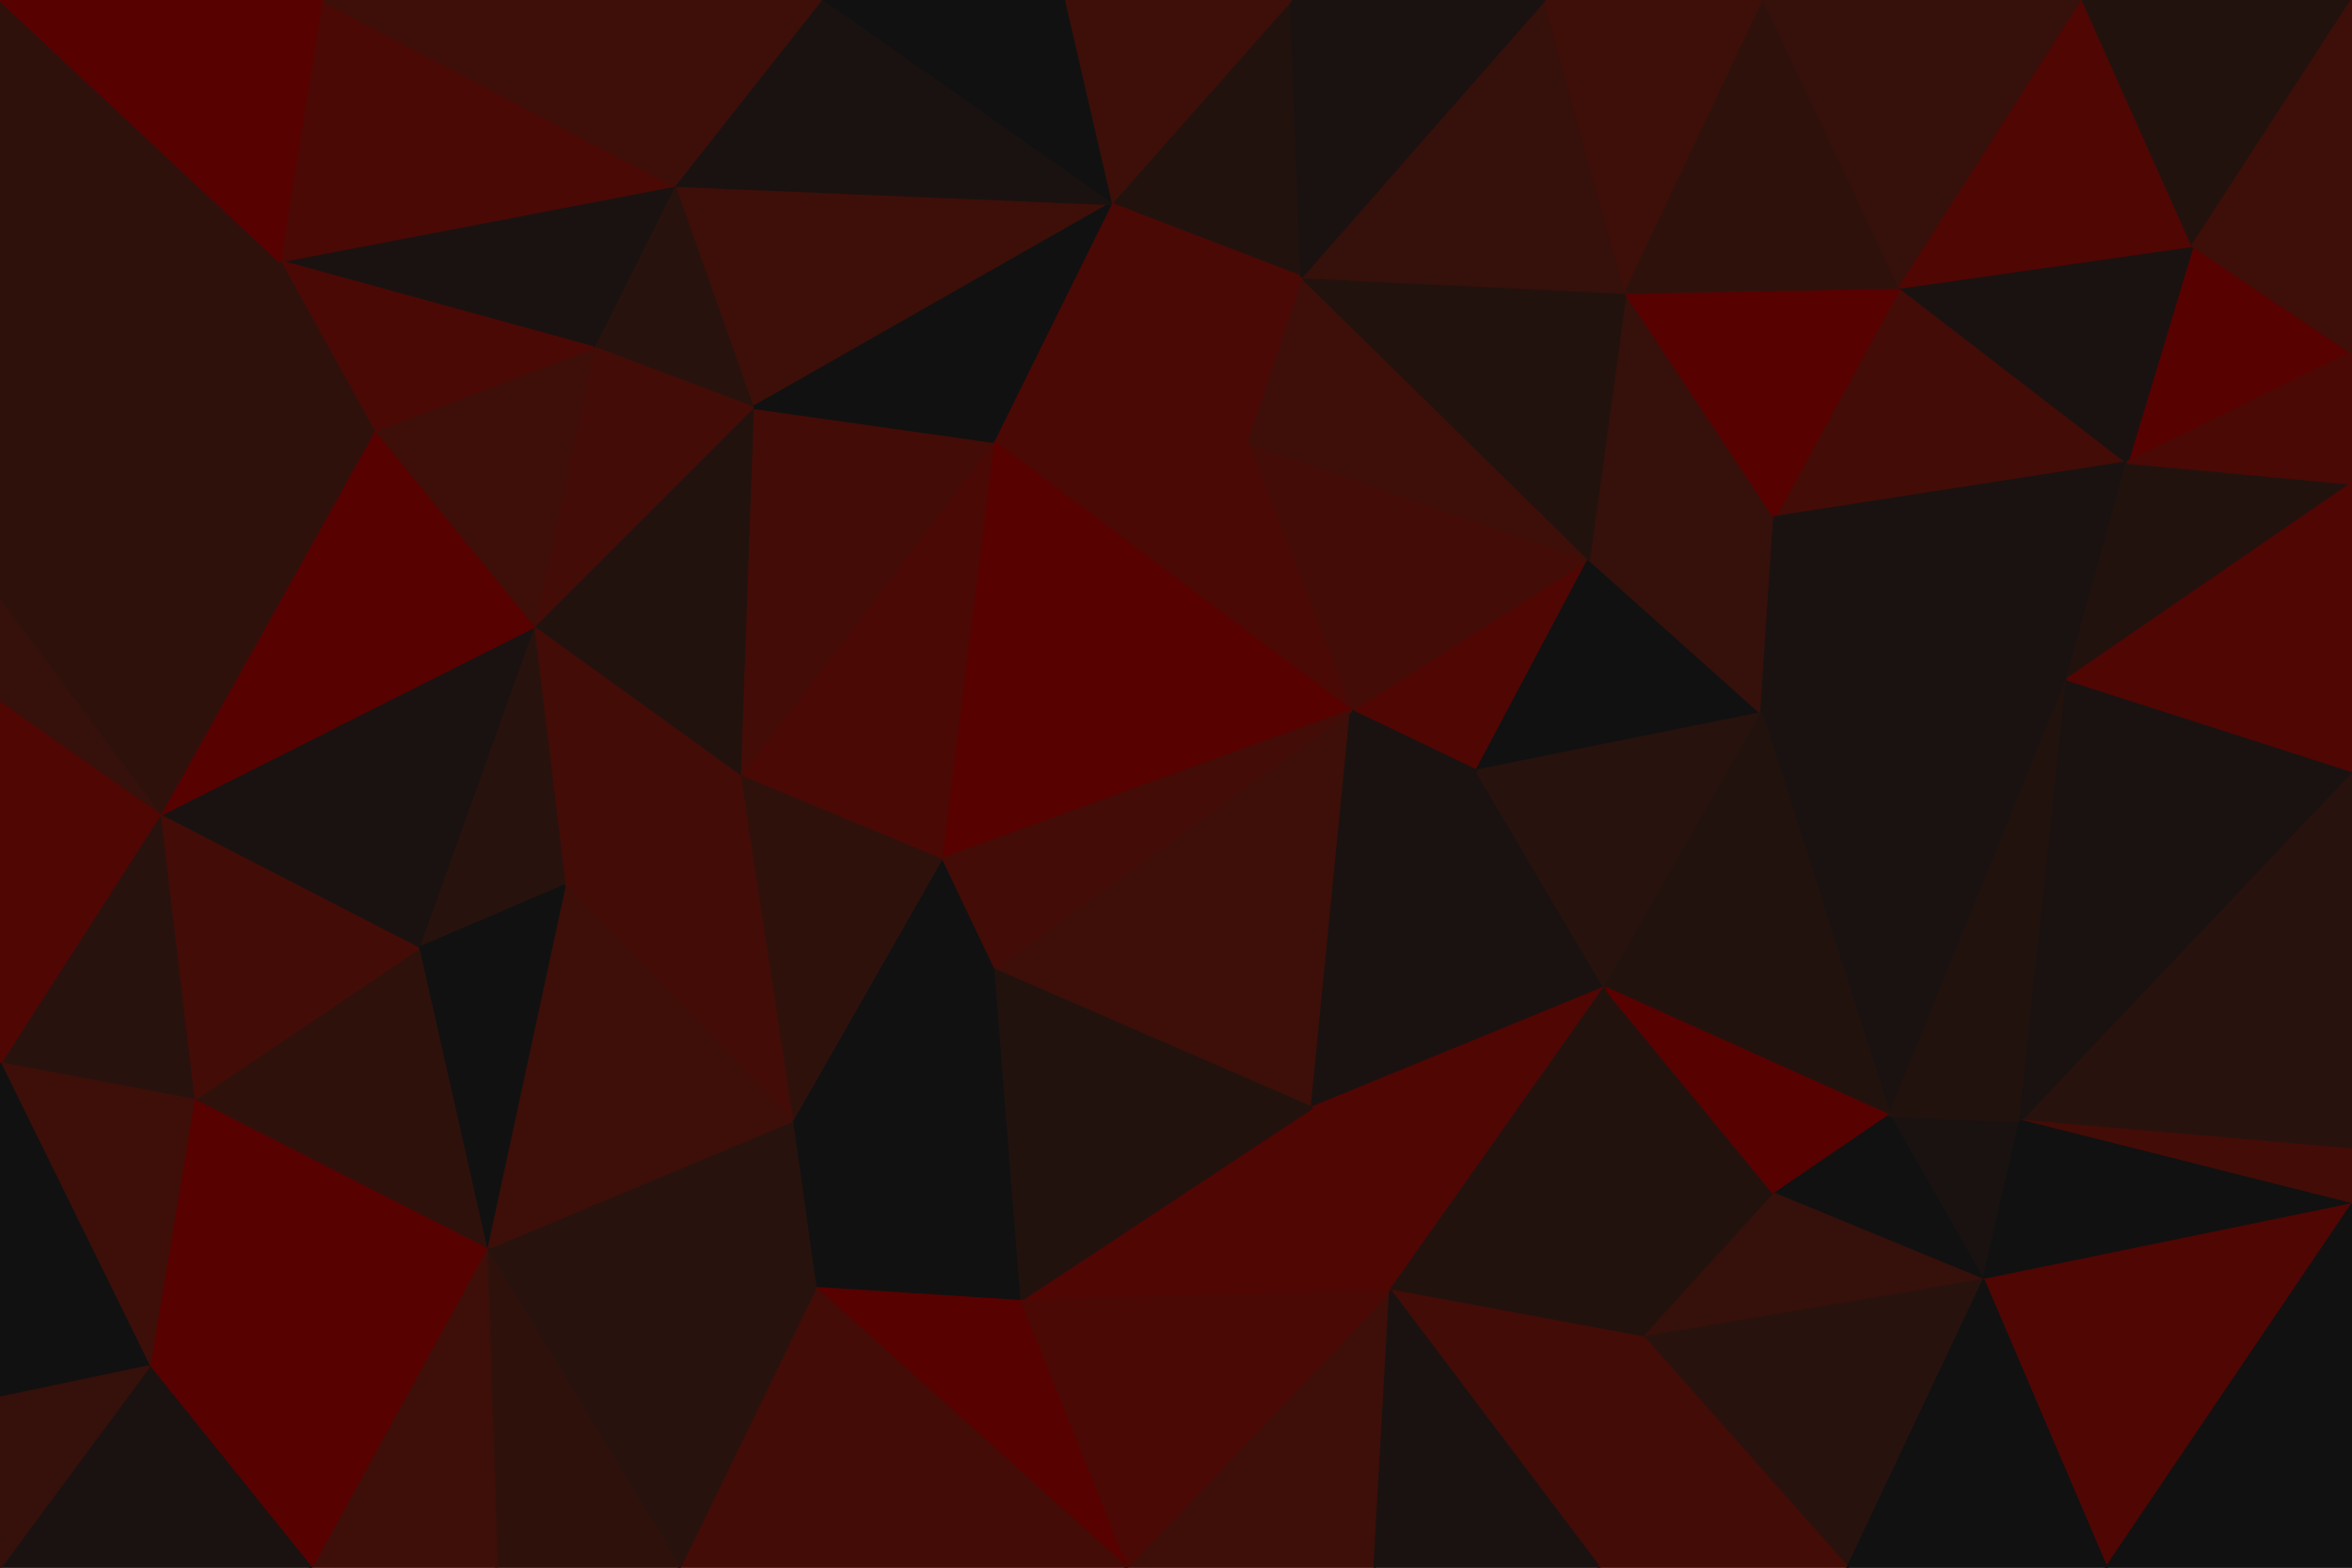 <svg id="visual" viewBox="0 0 900 600" width="900" height="600" xmlns="http://www.w3.org/2000/svg" xmlns:xlink="http://www.w3.org/1999/xlink" version="1.1"><g stroke-width="1" stroke-linejoin="bevel"><path d="M517 272L565 295L608 214Z" fill="#500603" stroke="#500603"></path><path d="M608 214L477 169L517 272Z" fill="#430c07" stroke="#430c07"></path><path d="M565 295L674 273L608 214Z" fill="#111111" stroke="#111111"></path><path d="M674 273L679 198L608 214Z" fill="#36100a" stroke="#36100a"></path><path d="M608 214L498 106L477 169Z" fill="#3d0f08" stroke="#3d0f08"></path><path d="M679 198L622 112L608 214Z" fill="#36100a" stroke="#36100a"></path><path d="M502 424L614 378L565 295Z" fill="#1a1210" stroke="#1a1210"></path><path d="M565 295L614 378L674 273Z" fill="#28120d" stroke="#28120d"></path><path d="M622 112L498 106L608 214Z" fill="#22120e" stroke="#22120e"></path><path d="M380 371L502 424L517 272Z" fill="#3d0f08" stroke="#3d0f08"></path><path d="M517 272L502 424L565 295Z" fill="#1a1210" stroke="#1a1210"></path><path d="M425 78L380 169L477 169Z" fill="#4a0905" stroke="#4a0905"></path><path d="M477 169L380 169L517 272Z" fill="#4a0905" stroke="#4a0905"></path><path d="M814 177L727 110L679 198Z" fill="#430c07" stroke="#430c07"></path><path d="M679 198L727 110L622 112Z" fill="#570101" stroke="#570101"></path><path d="M494 0L425 78L498 106Z" fill="#22120e" stroke="#22120e"></path><path d="M591 0L498 106L622 112Z" fill="#36100a" stroke="#36100a"></path><path d="M498 106L425 78L477 169Z" fill="#4a0905" stroke="#4a0905"></path><path d="M380 169L360 329L517 272Z" fill="#570101" stroke="#570101"></path><path d="M360 329L380 371L517 272Z" fill="#430c07" stroke="#430c07"></path><path d="M723 427L791 260L674 273Z" fill="#1a1210" stroke="#1a1210"></path><path d="M674 273L791 260L679 198Z" fill="#1a1210" stroke="#1a1210"></path><path d="M675 0L591 0L622 112Z" fill="#3d0f08" stroke="#3d0f08"></path><path d="M629 512L679 457L614 378Z" fill="#22120e" stroke="#22120e"></path><path d="M614 378L723 427L674 273Z" fill="#22120e" stroke="#22120e"></path><path d="M679 457L723 427L614 378Z" fill="#570101" stroke="#570101"></path><path d="M591 0L494 0L498 106Z" fill="#1a1210" stroke="#1a1210"></path><path d="M390 498L532 494L502 424Z" fill="#500603" stroke="#500603"></path><path d="M502 424L532 494L614 378Z" fill="#500603" stroke="#500603"></path><path d="M791 260L814 177L679 198Z" fill="#1a1210" stroke="#1a1210"></path><path d="M727 110L675 0L622 112Z" fill="#2f110c" stroke="#2f110c"></path><path d="M797 0L675 0L727 110Z" fill="#36100a" stroke="#36100a"></path><path d="M532 494L629 512L614 378Z" fill="#22120e" stroke="#22120e"></path><path d="M759 490L773 429L723 427Z" fill="#1a1210" stroke="#1a1210"></path><path d="M759 490L723 427L679 457Z" fill="#111111" stroke="#111111"></path><path d="M723 427L773 429L791 260Z" fill="#22120e" stroke="#22120e"></path><path d="M791 260L900 185L814 177Z" fill="#22120e" stroke="#22120e"></path><path d="M360 329L303 429L380 371Z" fill="#111111" stroke="#111111"></path><path d="M380 371L390 498L502 424Z" fill="#22120e" stroke="#22120e"></path><path d="M380 169L283 297L360 329Z" fill="#4a0905" stroke="#4a0905"></path><path d="M288 156L283 297L380 169Z" fill="#430c07" stroke="#430c07"></path><path d="M258 71L288 156L425 78Z" fill="#3d0f08" stroke="#3d0f08"></path><path d="M425 78L288 156L380 169Z" fill="#111111" stroke="#111111"></path><path d="M494 0L407 0L425 78Z" fill="#3d0f08" stroke="#3d0f08"></path><path d="M303 429L390 498L380 371Z" fill="#111111" stroke="#111111"></path><path d="M532 494L612 600L629 512Z" fill="#430c07" stroke="#430c07"></path><path d="M900 135L839 94L814 177Z" fill="#570101" stroke="#570101"></path><path d="M814 177L839 94L727 110Z" fill="#1a1210" stroke="#1a1210"></path><path d="M629 512L759 490L679 457Z" fill="#36100a" stroke="#36100a"></path><path d="M283 297L303 429L360 329Z" fill="#2f110c" stroke="#2f110c"></path><path d="M839 94L797 0L727 110Z" fill="#500603" stroke="#500603"></path><path d="M900 440L900 295L773 429Z" fill="#28120d" stroke="#28120d"></path><path d="M773 429L900 295L791 260Z" fill="#1a1210" stroke="#1a1210"></path><path d="M900 295L900 185L791 260Z" fill="#500603" stroke="#500603"></path><path d="M839 94L900 0L797 0Z" fill="#22120e" stroke="#22120e"></path><path d="M407 0L314 0L425 78Z" fill="#111111" stroke="#111111"></path><path d="M314 0L258 71L425 78Z" fill="#1a1210" stroke="#1a1210"></path><path d="M288 156L204 240L283 297Z" fill="#22120e" stroke="#22120e"></path><path d="M258 71L227 133L288 156Z" fill="#28120d" stroke="#28120d"></path><path d="M283 297L216 339L303 429Z" fill="#430c07" stroke="#430c07"></path><path d="M303 429L312 493L390 498Z" fill="#111111" stroke="#111111"></path><path d="M186 478L312 493L303 429Z" fill="#28120d" stroke="#28120d"></path><path d="M900 185L900 135L814 177Z" fill="#4a0905" stroke="#4a0905"></path><path d="M227 133L204 240L288 156Z" fill="#430c07" stroke="#430c07"></path><path d="M204 240L216 339L283 297Z" fill="#430c07" stroke="#430c07"></path><path d="M431 600L526 600L532 494Z" fill="#3d0f08" stroke="#3d0f08"></path><path d="M629 512L707 600L759 490Z" fill="#28120d" stroke="#28120d"></path><path d="M431 600L532 494L390 498Z" fill="#4a0905" stroke="#4a0905"></path><path d="M526 600L612 600L532 494Z" fill="#1a1210" stroke="#1a1210"></path><path d="M312 493L431 600L390 498Z" fill="#570101" stroke="#570101"></path><path d="M612 600L707 600L629 512Z" fill="#430c07" stroke="#430c07"></path><path d="M900 461L900 440L773 429Z" fill="#430c07" stroke="#430c07"></path><path d="M900 461L773 429L759 490Z" fill="#111111" stroke="#111111"></path><path d="M806 600L900 461L759 490Z" fill="#500603" stroke="#500603"></path><path d="M227 133L143 165L204 240Z" fill="#3d0f08" stroke="#3d0f08"></path><path d="M258 71L107 100L227 133Z" fill="#1a1210" stroke="#1a1210"></path><path d="M314 0L233 0L258 71Z" fill="#3d0f08" stroke="#3d0f08"></path><path d="M900 135L900 0L839 94Z" fill="#3d0f08" stroke="#3d0f08"></path><path d="M204 240L160 363L216 339Z" fill="#28120d" stroke="#28120d"></path><path d="M216 339L186 478L303 429Z" fill="#3d0f08" stroke="#3d0f08"></path><path d="M312 493L260 600L431 600Z" fill="#430c07" stroke="#430c07"></path><path d="M61 312L160 363L204 240Z" fill="#1a1210" stroke="#1a1210"></path><path d="M107 100L143 165L227 133Z" fill="#4a0905" stroke="#4a0905"></path><path d="M707 600L806 600L759 490Z" fill="#111111" stroke="#111111"></path><path d="M160 363L186 478L216 339Z" fill="#111111" stroke="#111111"></path><path d="M186 478L260 600L312 493Z" fill="#28120d" stroke="#28120d"></path><path d="M123 0L107 100L258 71Z" fill="#4a0905" stroke="#4a0905"></path><path d="M143 165L61 312L204 240Z" fill="#570101" stroke="#570101"></path><path d="M806 600L900 600L900 461Z" fill="#111111" stroke="#111111"></path><path d="M233 0L123 0L258 71Z" fill="#3d0f08" stroke="#3d0f08"></path><path d="M160 363L74 421L186 478Z" fill="#2f110c" stroke="#2f110c"></path><path d="M186 478L190 600L260 600Z" fill="#2f110c" stroke="#2f110c"></path><path d="M0 230L61 312L143 165Z" fill="#2f110c" stroke="#2f110c"></path><path d="M0 230L143 165L0 133Z" fill="#2f110c" stroke="#2f110c"></path><path d="M119 600L190 600L186 478Z" fill="#3d0f08" stroke="#3d0f08"></path><path d="M61 312L74 421L160 363Z" fill="#430c07" stroke="#430c07"></path><path d="M0 133L143 165L107 100Z" fill="#2f110c" stroke="#2f110c"></path><path d="M61 312L0 407L74 421Z" fill="#28120d" stroke="#28120d"></path><path d="M0 230L0 269L61 312Z" fill="#36100a" stroke="#36100a"></path><path d="M57 523L119 600L186 478Z" fill="#570101" stroke="#570101"></path><path d="M57 523L186 478L74 421Z" fill="#570101" stroke="#570101"></path><path d="M0 0L0 133L107 100Z" fill="#2f110c" stroke="#2f110c"></path><path d="M0 407L57 523L74 421Z" fill="#3d0f08" stroke="#3d0f08"></path><path d="M0 269L0 407L61 312Z" fill="#500603" stroke="#500603"></path><path d="M123 0L0 0L107 100Z" fill="#570101" stroke="#570101"></path><path d="M0 407L0 535L57 523Z" fill="#111111" stroke="#111111"></path><path d="M57 523L0 600L119 600Z" fill="#1a1210" stroke="#1a1210"></path><path d="M0 535L0 600L57 523Z" fill="#36100a" stroke="#36100a"></path></g></svg>